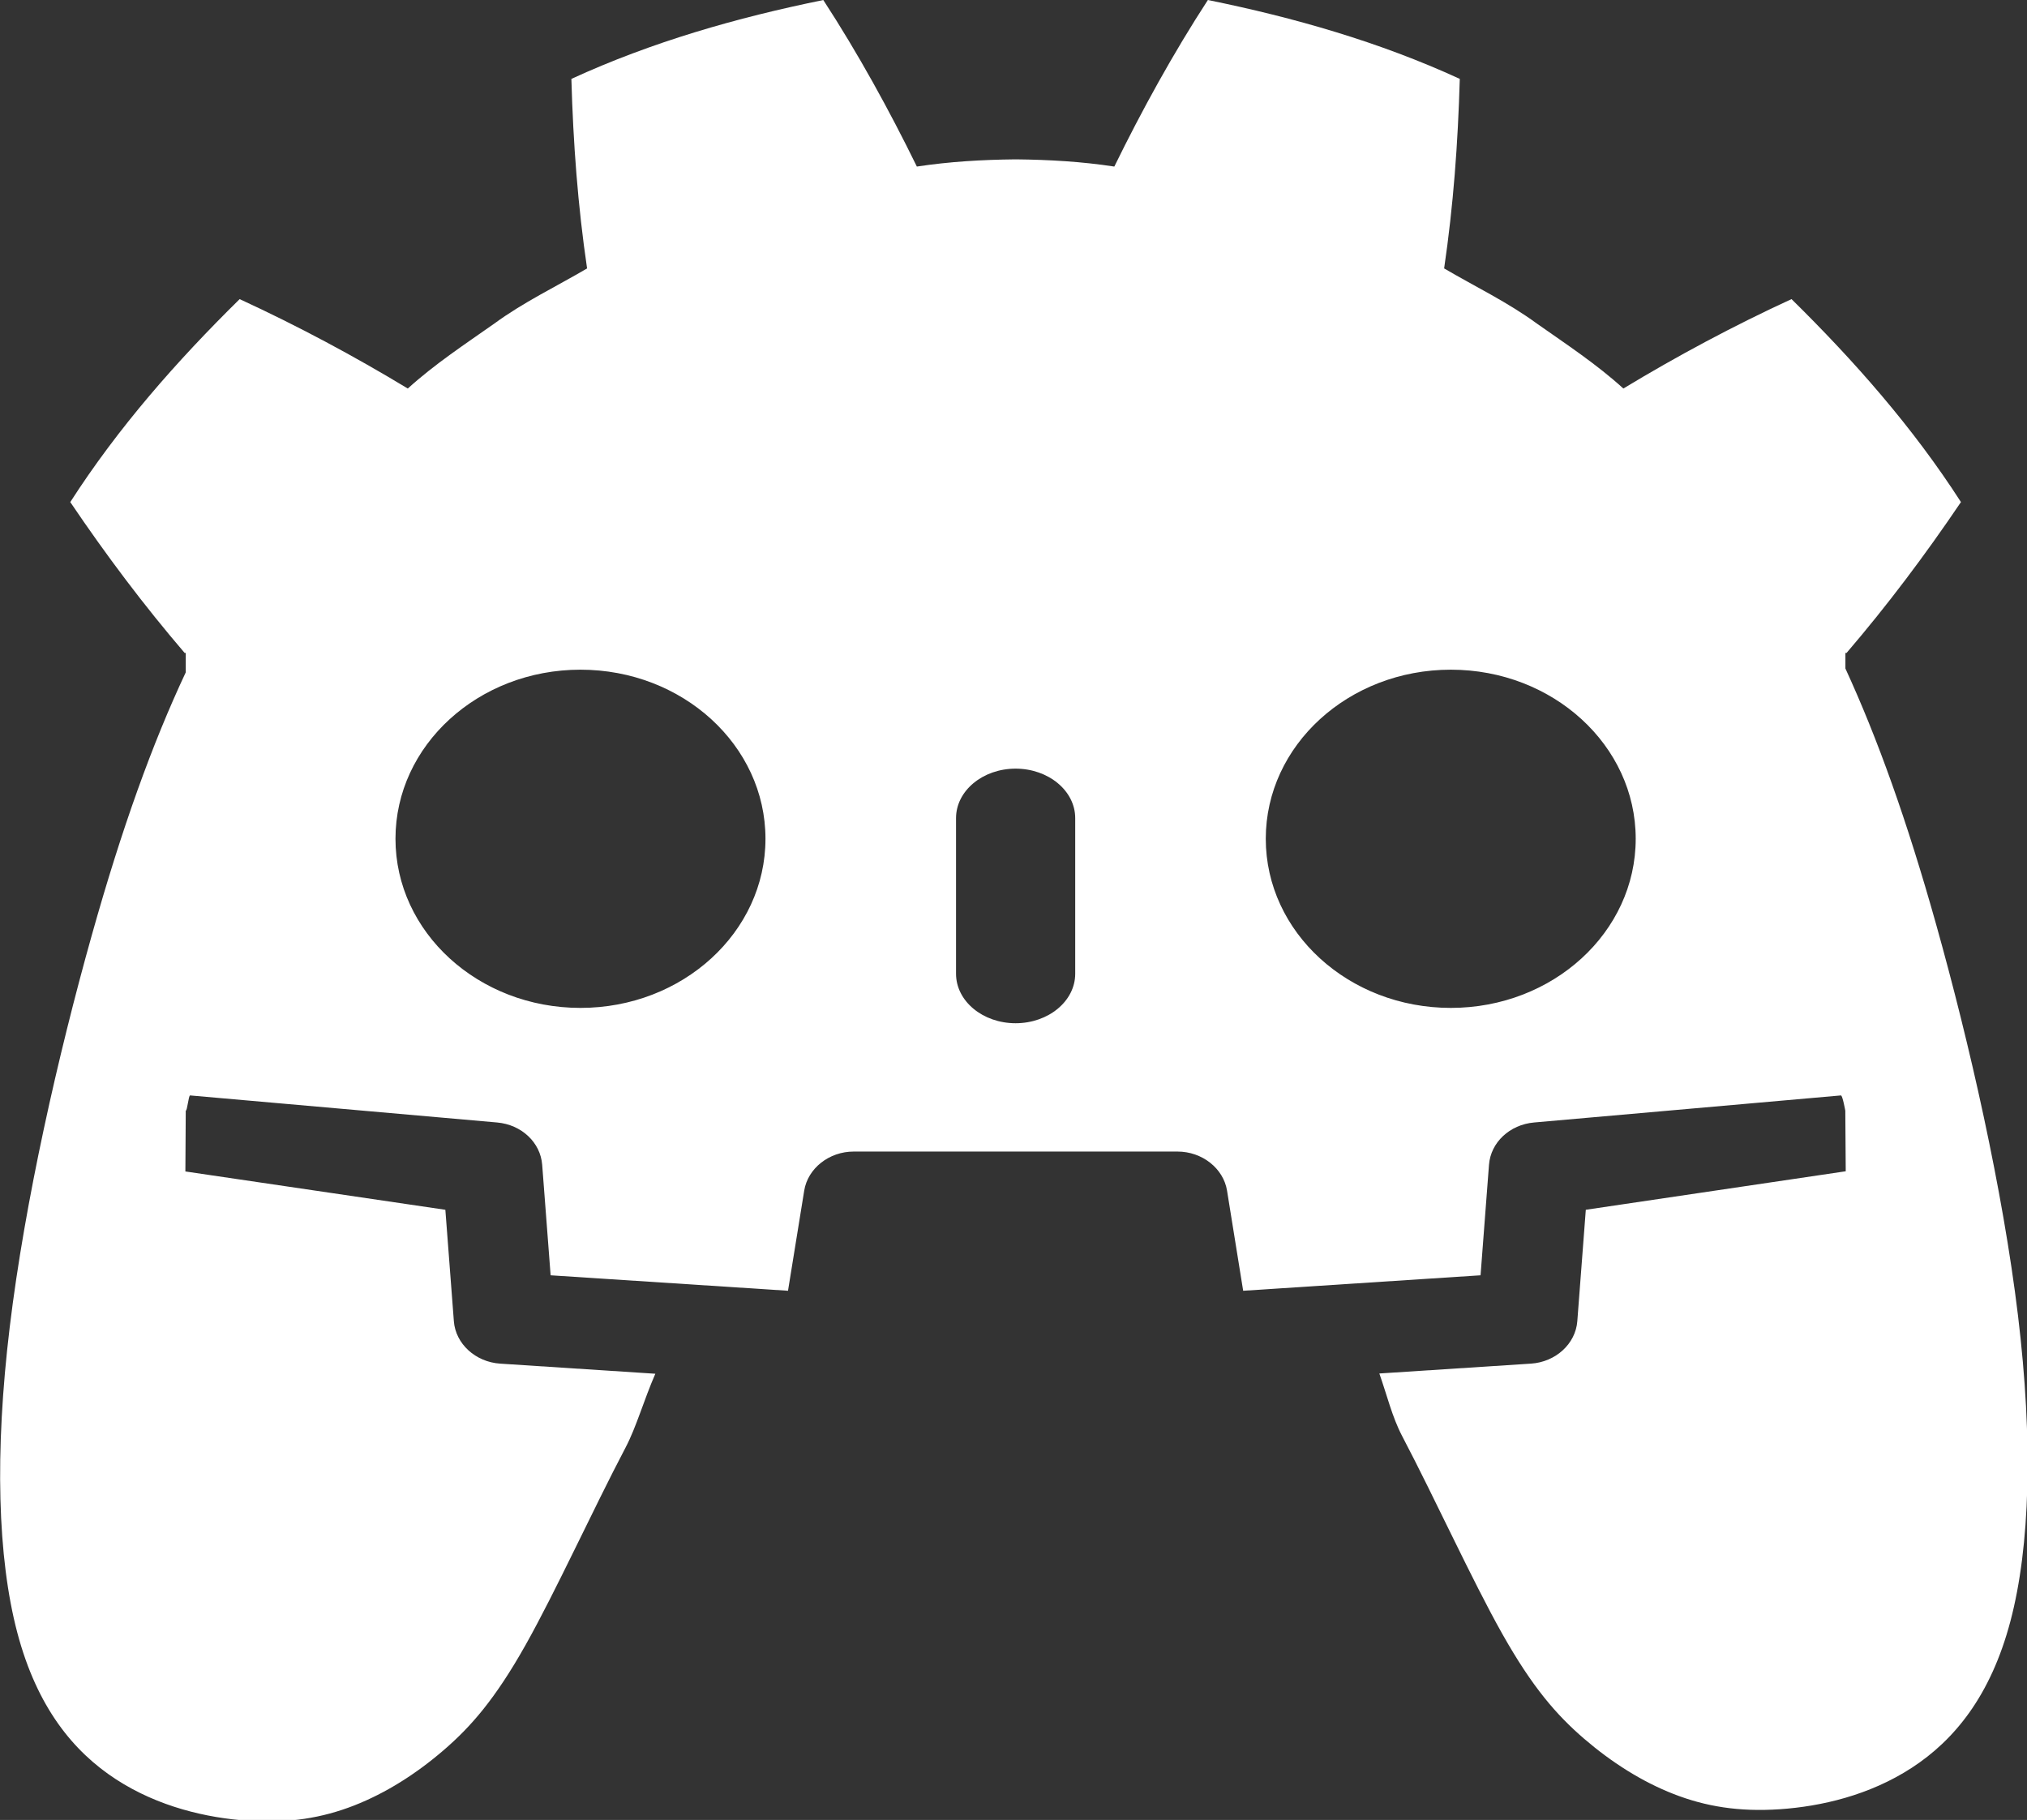 <?xml version="1.0" encoding="UTF-8" standalone="no"?>
<!-- Created with Inkscape (http://www.inkscape.org/) -->

<svg
   width="64.292"
   height="57.733"
   viewBox="0 0 64.292 57.733"
   version="1.1"
   id="SVGRoot"
   xml:space="preserve"
   xmlns="http://www.w3.org/2000/svg"
   xmlns:svg="http://www.w3.org/2000/svg"><rect x="0" y="0" width="64.292" height="57.733" fill="#333333" stroke="none"/><defs
     id="defs16" /><g
     id="g2782-3"
     transform="matrix(0.44,0,0,0.458,-16.776,-1.097)"><path
       id="path539-9"
       style="fill:#ffffff;fill-opacity:1;fill-rule:evenodd;stroke:none;stroke-width:4.256;stroke-dasharray:none;stroke-opacity:1"
       d="M 97.476,2.397 C 91.25,3.613 85.091,5.307 79.316,7.86 c 0.132,4.479 0.464,8.769 1.132,13.128 -2.242,1.262 -4.601,2.347 -6.695,3.824 -2.128,1.438 -4.302,2.812 -6.229,4.494 -3.85,-2.237 -7.924,-4.337 -12.121,-6.193 -4.525,4.277 -8.754,8.892 -12.21,14.058 2.6,3.695 5.314,7.161 8.245,10.448 h 0.08 v 1.344 c -2.42,4.955 -4.607,10.787 -6.784,18.241 -2.406,8.237 -4.812,18.389 -5.905,27.105 -1.094,8.716 -0.876,15.996 0.546,21.168 1.422,5.172 4.046,8.238 7.108,10.153 3.062,1.916 6.562,2.681 9.515,2.872 2.953,0.192 5.358,-0.192 7.655,-1.054 2.297,-0.862 4.483,-2.2 6.451,-3.828 1.969,-1.628 3.718,-3.546 5.905,-7.281 2.187,-3.735 4.813,-9.29 7.219,-13.695 0.777,-1.424 1.297,-3.238 2.14,-5.1 l -11.184,-0.7 c -1.78,-0.112 -3.215,-1.373 -3.339,-2.936 l -0.613,-7.72 -18.741,-2.655 0.027,-4.208 c 0.114,0 0.201,-1.068 0.315,-1.058 l 22.129,1.874 c 1.76,0.149 3.127,1.382 3.25,2.932 l 0.608,7.652 17.112,1.071 1.168,-6.935 c 0.259,-1.542 1.791,-2.706 3.565,-2.706 h 23.345 c 1.775,0 3.311,1.163 3.57,2.706 l 1.163,6.935 17.112,-1.071 0.608,-7.652 c 0.123,-1.549 1.49,-2.783 3.25,-2.932 l 22.12,-1.874 c 0.116,-0.01 0.315,1.058 0.315,1.058 l 0.031,4.195 -18.737,2.667 -0.613,7.72 c -0.124,1.563 -1.559,2.824 -3.339,2.936 l -10.931,0.683 c 0.553,1.509 0.925,3.017 1.638,4.323 2.406,4.406 5.028,9.96 7.215,13.695 2.187,3.735 3.937,5.648 5.905,7.277 1.969,1.628 4.159,2.971 6.456,3.832 2.297,0.862 4.702,1.246 7.655,1.054 2.953,-0.192 6.453,-0.957 9.515,-2.872 3.062,-1.916 5.687,-4.981 7.108,-10.153 1.422,-5.172 1.64,-12.453 0.546,-21.168 -1.094,-8.716 -3.499,-18.868 -5.905,-27.105 -2.101,-7.191 -4.217,-12.866 -6.536,-17.711 v -1.08 h 0.084 c 2.931,-3.287 5.644,-6.753 8.245,-10.448 -3.455,-5.166 -7.69,-9.781 -12.214,-14.058 -4.196,1.855 -8.271,3.956 -12.121,6.193 -1.926,-1.682 -4.098,-3.056 -6.229,-4.494 -2.094,-1.477 -4.453,-2.562 -6.691,-3.824 0.666,-4.359 0.995,-8.649 1.128,-13.128 -5.775,-2.553 -11.93,-4.247 -18.159,-5.463 -2.487,3.672 -4.764,7.649 -6.744,11.536 -2.349,-0.345 -4.706,-0.475 -7.068,-0.499 h -0.049 -0.044 c -2.367,0.025 -4.723,0.155 -7.073,0.499 C 102.241,10.046 99.967,6.069 97.476,2.397 Z M 79.969,48.779 c 7.366,0 13.338,5.243 13.338,11.711 0,6.472 -5.972,11.715 -13.338,11.715 -7.362,0 -13.333,-5.243 -13.333,-11.715 0,-6.468 5.971,-11.711 13.333,-11.711 z m 62.741,0 c 7.361,0 13.329,5.243 13.329,11.711 0,6.472 -5.967,11.715 -13.329,11.715 -7.367,0 -13.338,-5.243 -13.338,-11.715 0,-6.468 5.971,-11.711 13.338,-11.711 z m -31.373,6.854 c 2.371,0 4.298,1.537 4.298,3.427 v 10.78 c 0,1.892 -1.927,3.427 -4.298,3.427 -2.371,0 -4.293,-1.535 -4.293,-3.427 v -10.78 c 0,-1.89 1.923,-3.427 4.293,-3.427 z" /></g></svg>
